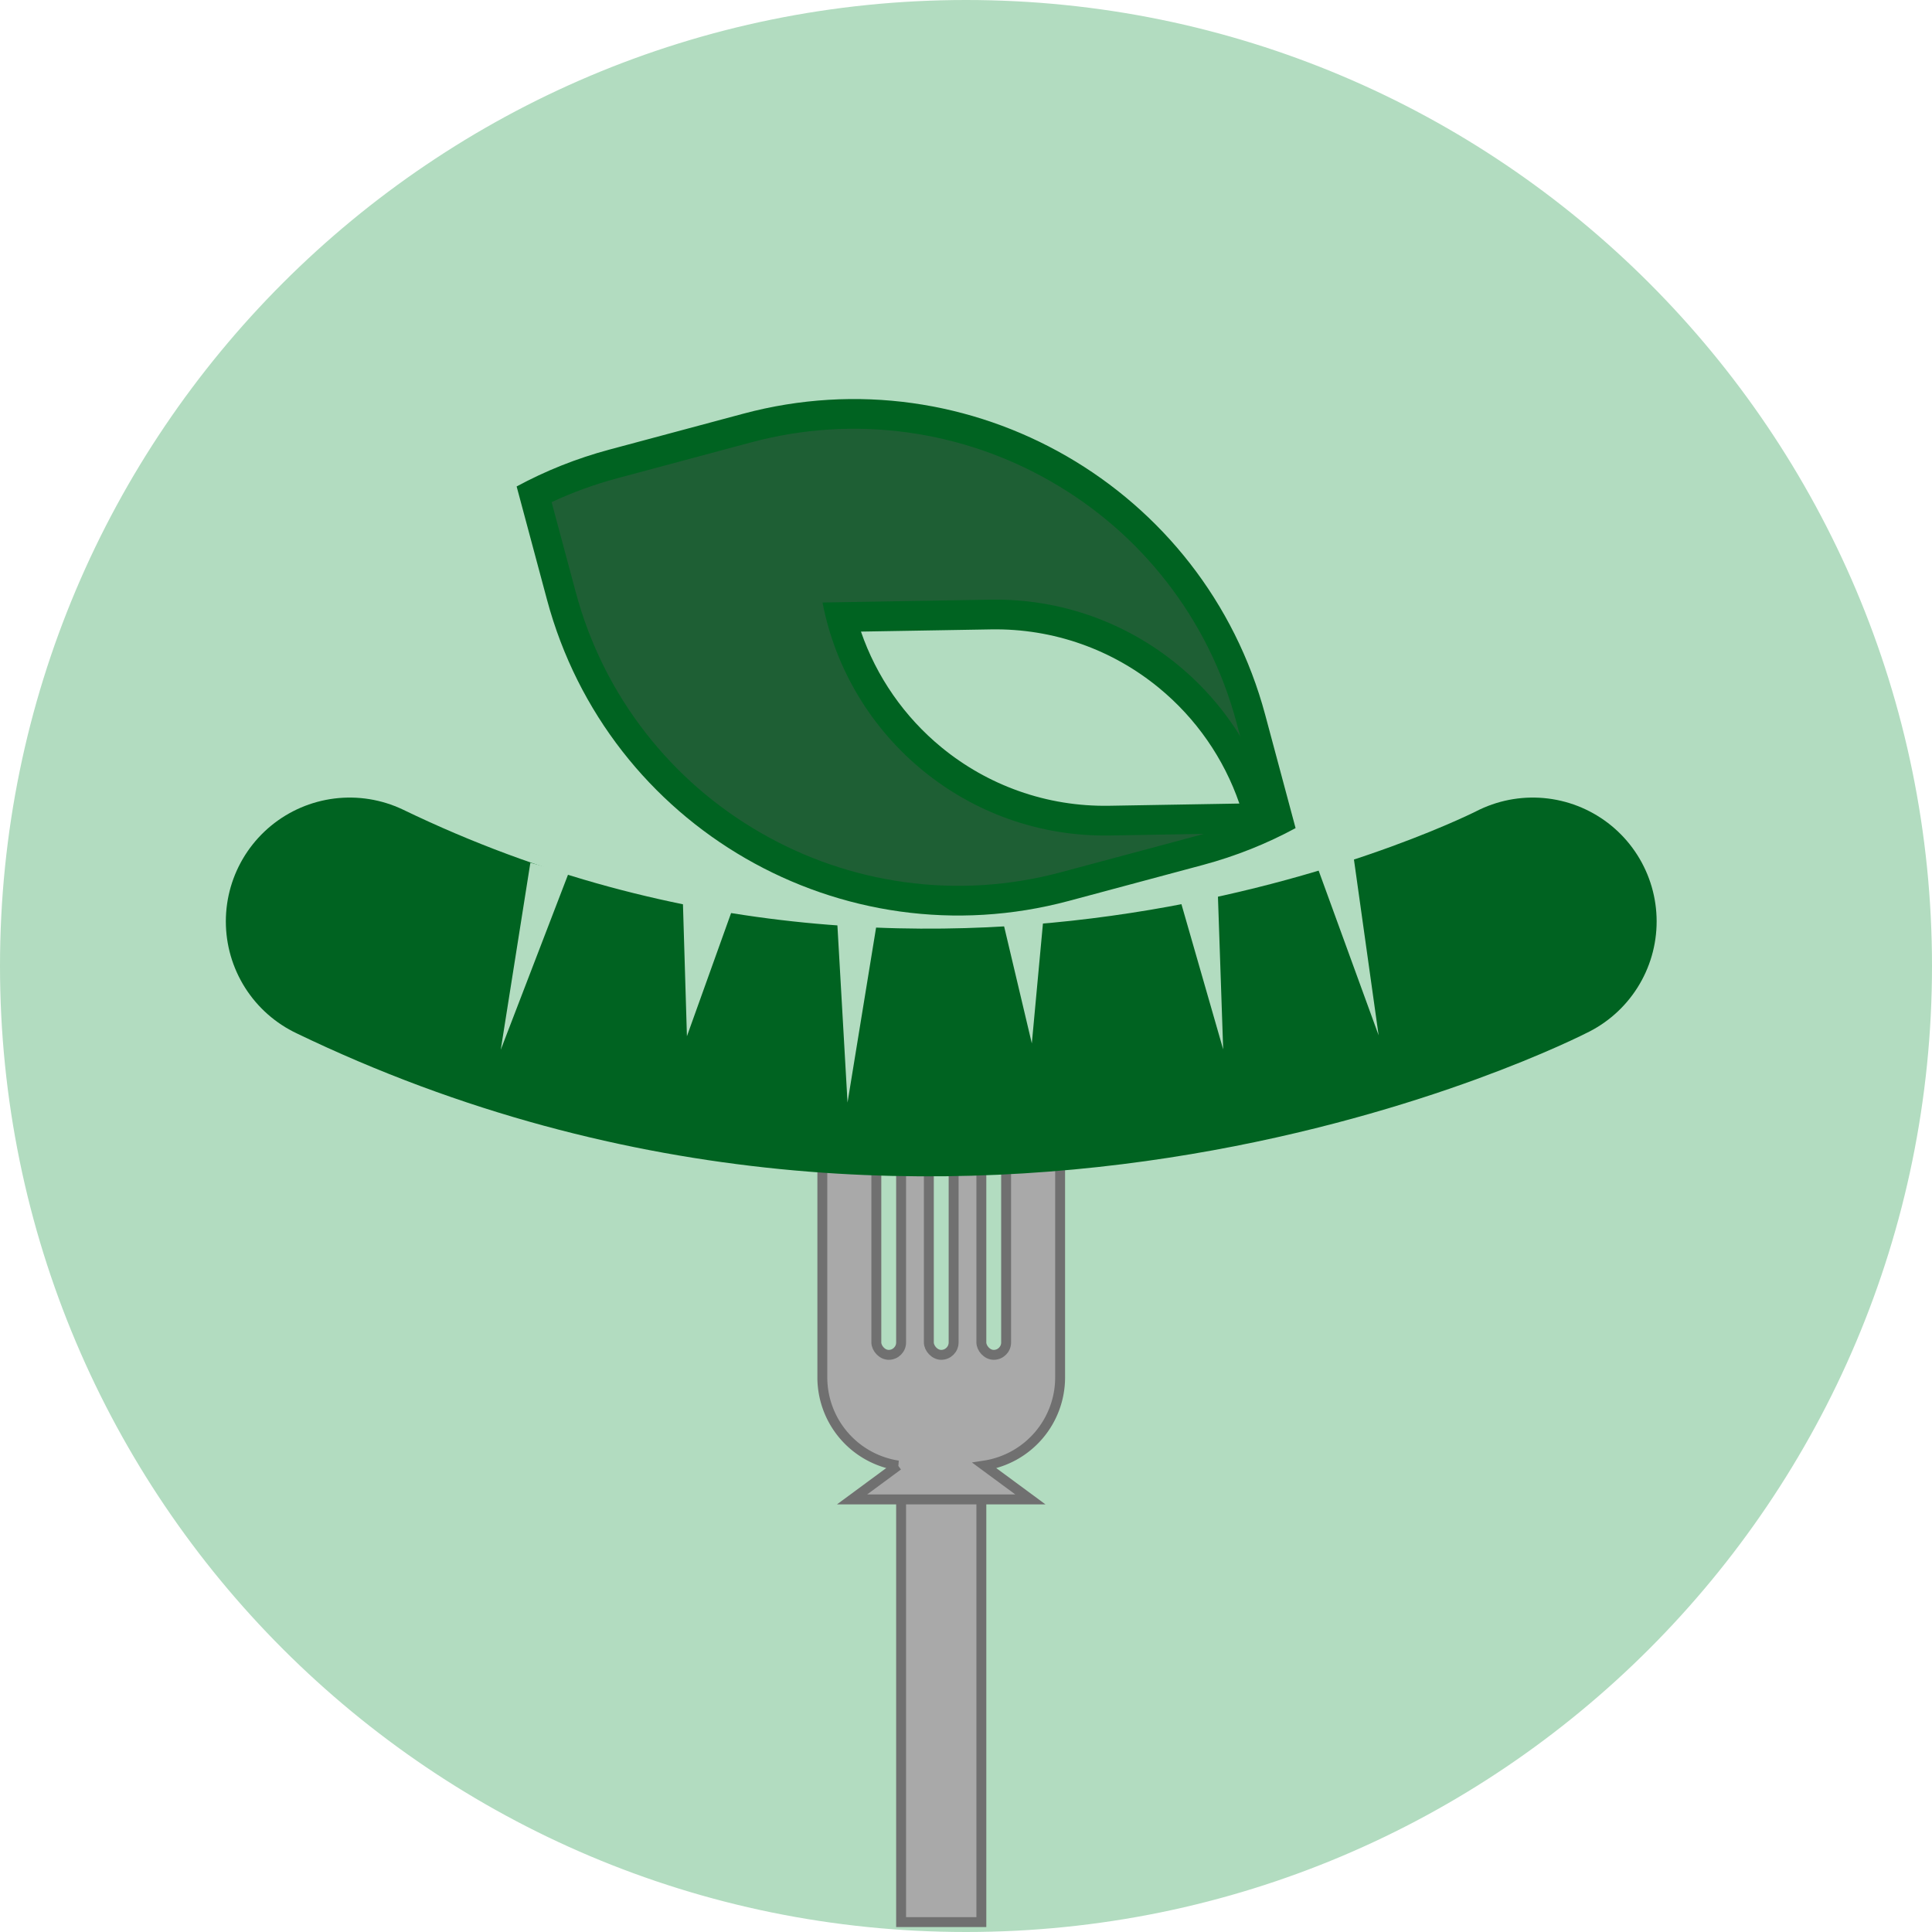 <svg xmlns="http://www.w3.org/2000/svg" width="195" height="195" viewBox="0 0 195 195">
  <g id="Group_7" data-name="Group 7" transform="translate(-5 -3)">
    <g id="Path_6" data-name="Path 6" transform="translate(5 3)" fill="#b2dcc0">
      <path d="M 97.5 193.5 C 90.986 193.5 84.476 192.844 78.151 191.55 C 71.988 190.288 65.926 188.407 60.133 185.956 C 54.445 183.551 48.959 180.573 43.827 177.106 C 38.743 173.671 33.962 169.727 29.618 165.382 C 25.273 161.038 21.329 156.257 17.894 151.173 C 14.427 146.041 11.449 140.555 9.044 134.867 C 6.593 129.074 4.712 123.012 3.45 116.849 C 2.156 110.524 1.5 104.014 1.5 97.5 C 1.5 90.986 2.156 84.476 3.45 78.151 C 4.712 71.988 6.593 65.926 9.044 60.133 C 11.449 54.445 14.427 48.959 17.894 43.827 C 21.329 38.743 25.273 33.962 29.618 29.618 C 33.962 25.273 38.743 21.329 43.827 17.894 C 48.959 14.427 54.445 11.449 60.133 9.044 C 65.926 6.593 71.988 4.712 78.151 3.45 C 84.476 2.156 90.986 1.5 97.5 1.5 C 104.014 1.5 110.524 2.156 116.849 3.45 C 123.012 4.712 129.074 6.593 134.867 9.044 C 140.555 11.449 146.041 14.427 151.173 17.894 C 156.257 21.329 161.038 25.273 165.382 29.618 C 169.727 33.962 173.671 38.743 177.106 43.827 C 180.573 48.959 183.551 54.445 185.956 60.133 C 188.407 65.926 190.288 71.988 191.55 78.151 C 192.844 84.476 193.5 90.986 193.5 97.5 C 193.5 104.014 192.844 110.524 191.55 116.849 C 190.288 123.012 188.407 129.074 185.956 134.867 C 183.551 140.555 180.573 146.041 177.106 151.173 C 173.671 156.257 169.727 161.038 165.382 165.382 C 161.038 169.727 156.257 173.671 151.173 177.106 C 146.041 180.573 140.555 183.551 134.867 185.956 C 129.074 188.407 123.012 190.288 116.849 191.55 C 110.524 192.844 104.014 193.5 97.5 193.5 Z" stroke="none"/>
      <path d="M 97.5 3 C 91.086 3 84.678 3.646 78.452 4.92 C 72.386 6.161 66.419 8.013 60.717 10.425 C 55.118 12.793 49.718 15.724 44.666 19.137 C 39.662 22.518 34.955 26.401 30.678 30.678 C 26.401 34.955 22.518 39.662 19.137 44.666 C 15.724 49.718 12.793 55.118 10.425 60.717 C 8.013 66.419 6.161 72.386 4.92 78.452 C 3.646 84.678 3 91.086 3 97.5 C 3 103.914 3.646 110.322 4.92 116.548 C 6.161 122.614 8.013 128.581 10.425 134.283 C 12.793 139.882 15.724 145.282 19.137 150.334 C 22.518 155.338 26.401 160.045 30.678 164.322 C 34.955 168.599 39.662 172.482 44.666 175.863 C 49.718 179.276 55.118 182.207 60.717 184.575 C 66.419 186.987 72.386 188.839 78.452 190.08 C 84.678 191.354 91.086 192 97.5 192 C 103.914 192 110.322 191.354 116.548 190.08 C 122.614 188.839 128.581 186.987 134.283 184.575 C 139.882 182.207 145.282 179.276 150.334 175.863 C 155.338 172.482 160.045 168.599 164.322 164.322 C 168.599 160.045 172.482 155.338 175.863 150.334 C 179.276 145.282 182.207 139.882 184.575 134.283 C 186.987 128.581 188.839 122.614 190.08 116.548 C 191.354 110.322 192 103.914 192 97.5 C 192 91.086 191.354 84.678 190.08 78.452 C 188.839 72.386 186.987 66.419 184.575 60.717 C 182.207 55.118 179.276 49.718 175.863 44.666 C 172.482 39.662 168.599 34.955 164.322 30.678 C 160.045 26.401 155.338 22.518 150.334 19.137 C 145.282 15.724 139.882 12.793 134.283 10.425 C 128.581 8.013 122.614 6.161 116.548 4.92 C 110.322 3.646 103.914 3 97.5 3 M 97.5 0 C 151.348 0 195 43.652 195 97.5 C 195 151.348 151.348 195 97.5 195 C 43.652 195 0 151.348 0 97.5 C 0 43.652 43.652 0 97.5 0 Z" stroke="none" fill="#b2dcc0"/>
    </g>
    <path id="Union_2" data-name="Union 2" d="M-771.05,57.526V14.864h8.1V57.526ZM-776,14.864l4.639-3.421A9,9,0,0,1-779,2.545V-20a9,9,0,0,1,9-9h6a9,9,0,0,1,9,9V2.545a9,9,0,0,1-7.638,8.9L-758,14.864Z" transform="translate(867 139.474)" fill="#a9a9a9" stroke="#707070" stroke-width="1"/>
    <rect id="Rectangle_6" data-name="Rectangle 6" width="2.5" height="29.273" rx="1.25" transform="translate(93.45 110.474)" fill="#b2dcc0" stroke="#707070" stroke-width="1"/>
    <rect id="Rectangle_7" data-name="Rectangle 7" width="2.5" height="29.273" rx="1.25" transform="translate(104.05 110.474)" fill="#b2dcc0" stroke="#707070" stroke-width="1"/>
    <rect id="Rectangle_8" data-name="Rectangle 8" width="2.5" height="29.273" rx="1.25" transform="translate(98.75 110.474)" fill="#b2dcc0" stroke="#707070" stroke-width="1"/>
    <path id="Path_5" data-name="Path 5" d="M813.75,129c61.683,29.77,119.413,0,119.413,0" transform="translate(-773.456 -33)" fill="#b2dcc0" stroke="#006321" stroke-linecap="round" stroke-width="25"/>
    <g id="Polygon_12" data-name="Polygon 12" transform="matrix(-0.966, -0.259, 0.259, -0.966, 57.473, 109.474)" fill="#b2dcc0">
      <path d="M 3.445 18.5 L 0.555 18.5 L 2 4.776 L 3.445 18.5 Z" stroke="none"/>
      <path d="M 2 9.553 L 1.111 18 L 2.889 18 L 2 9.553 M 2 0 L 4 19 L -2.384185791015625e-07 19 L 2 0 Z" stroke="none" fill="#b2dcc0"/>
    </g>
    <g id="Polygon_13" data-name="Polygon 13" transform="translate(146.087 107.013) rotate(166)" fill="#b2dcc0">
      <path d="M 3.445 18.5 L 0.555 18.5 L 2 4.776 L 3.445 18.5 Z" stroke="none"/>
      <path d="M 2 9.553 L 1.111 18 L 2.889 18 L 2 9.553 M 2 0 L 4 19 L -2.384185791015625e-07 19 L 2 0 Z" stroke="none" fill="#b2dcc0"/>
    </g>
    <g id="Polygon_14" data-name="Polygon 14" transform="translate(130.433 108.605) rotate(171)" fill="#b2dcc0">
      <path d="M 3.434 15.702 L 0.566 15.702 L 2 4.081 L 3.434 15.702 Z" stroke="none"/>
      <path d="M 2 8.163 L 1.131 15.202 L 2.869 15.202 L 2 8.163 M 2 0 L 4 16.202 L -2.384185791015625e-07 16.202 L 2 0 Z" stroke="none" fill="#b2dcc0"/>
    </g>
    <g id="Polygon_15" data-name="Polygon 15" transform="translate(76.802 107.98) rotate(-171)" fill="#b2dcc0">
      <path d="M 4.396 12.702 L 0.604 12.702 L 2.5 2.687 L 4.396 12.702 Z" stroke="none"/>
      <path d="M 2.5 5.375 L 1.207 12.202 L 3.793 12.202 L 2.5 5.375 M 2.5 0 L 5 13.202 L 0 13.202 L 2.5 0 Z" stroke="none" fill="#b2dcc0"/>
    </g>
    <g id="Polygon_16" data-name="Polygon 16" transform="matrix(-0.998, 0.07, -0.07, -0.998, 111.14, 108.173)" fill="#b2dcc0">
      <path d="M 3.411 11.702 L 0.589 11.702 L 2 3.091 L 3.411 11.702 Z" stroke="none"/>
      <path d="M 2 6.183 L 1.177 11.202 L 2.823 11.202 L 2 6.183 M 2 0 L 4 12.202 L -2.384185791015625e-07 12.202 L 2 0 Z" stroke="none" fill="#b2dcc0"/>
    </g>
    <g id="Polygon_17" data-name="Polygon 17" transform="translate(92.54 114.387) rotate(-177)" fill="#b2dcc0">
      <path d="M 3.442 17.702 L 0.558 17.702 L 2 4.578 L 3.442 17.702 Z" stroke="none"/>
      <path d="M 2 9.156 L 1.116 17.202 L 2.884 17.202 L 2 9.156 M 2 0 L 4 18.202 L -2.384185791015625e-07 18.202 L 2 0 Z" stroke="none" fill="#b2dcc0"/>
    </g>
    <g id="Intersection_1" data-name="Intersection 1" transform="matrix(0.966, -0.259, 0.259, 0.966, 773.593, -156.734)" fill="#1e5f34">
      <path d="M -689 69.5 L -703 69.5 C -708.603 69.5 -714.038 68.403 -719.153 66.239 C -724.095 64.149 -728.533 61.157 -732.345 57.345 C -736.157 53.533 -739.149 49.095 -741.239 44.153 C -743.403 39.038 -744.5 33.603 -744.5 28 L -744.5 17.371 C -741.719 16.793 -738.865 16.5 -736 16.5 L -722 16.5 C -716.397 16.5 -710.962 17.597 -705.847 19.761 C -700.905 21.851 -696.467 24.844 -692.655 28.655 C -688.843 32.467 -685.85 36.905 -683.76 41.847 C -681.597 46.962 -680.5 52.397 -680.5 58 L -680.5 68.629 C -683.282 69.207 -686.136 69.5 -689 69.5 Z" stroke="none"/>
      <path d="M -689 68 C -686.647 68 -684.301 67.795 -682 67.39 L -682 58 C -682 52.599 -683.057 47.361 -685.142 42.431 C -687.156 37.668 -690.041 33.39 -693.715 29.716 C -697.39 26.042 -701.668 23.157 -706.431 21.142 C -711.36 19.057 -716.599 18 -722 18 L -736 18 C -738.354 18 -740.699 18.205 -743 18.611 L -743 28 C -743 33.401 -741.943 38.639 -739.858 43.569 C -737.843 48.332 -734.959 52.61 -731.284 56.284 C -727.61 59.959 -723.332 62.843 -718.569 64.858 C -713.639 66.943 -708.401 68 -703 68 L -689 68 M -689 71 L -703 71 C -726.748 71 -746 51.748 -746 28 L -746 16.169 C -742.792 15.405 -739.443 15 -736 15 L -722 15 C -698.252 15 -679 34.252 -679 58 L -679 69.831 C -682.208 70.595 -685.558 71 -689 71 Z" stroke="none" fill="#006321"/>
    </g>
    <g id="Intersection_2" data-name="Intersection 2" transform="matrix(1, -0.017, 0.017, 1, 826.536, 36.254)" fill="#b2dcc0">
      <path d="M -695.072 37.5 L -710.177 37.5 C -713.497 37.5 -716.743 36.915 -719.824 35.762 C -722.801 34.649 -725.544 33.036 -727.979 30.97 C -732.426 27.197 -735.56 22.11 -736.928 16.5 L -721.824 16.5 C -718.503 16.5 -715.257 17.085 -712.176 18.238 C -709.2 19.351 -706.456 20.964 -704.021 23.03 C -699.574 26.803 -696.44 31.89 -695.072 37.5 Z" stroke="none"/>
      <path d="M -697.056 36 C -698.539 31.434 -701.283 27.321 -704.991 24.174 C -707.294 22.22 -709.888 20.695 -712.702 19.642 C -715.614 18.553 -718.683 18 -721.824 18 L -734.944 18 C -733.46 22.566 -730.717 26.679 -727.009 29.826 C -724.706 31.78 -722.112 33.305 -719.298 34.358 C -716.386 35.447 -713.317 36 -710.177 36 L -697.056 36 M -693.227 39 L -710.177 39 C -724.494 39 -736.39 28.636 -738.773 15 L -721.824 15 C -707.506 15 -695.61 25.364 -693.227 39 Z" stroke="none" fill="#006321"/>
    </g>
  </g>
</svg>
